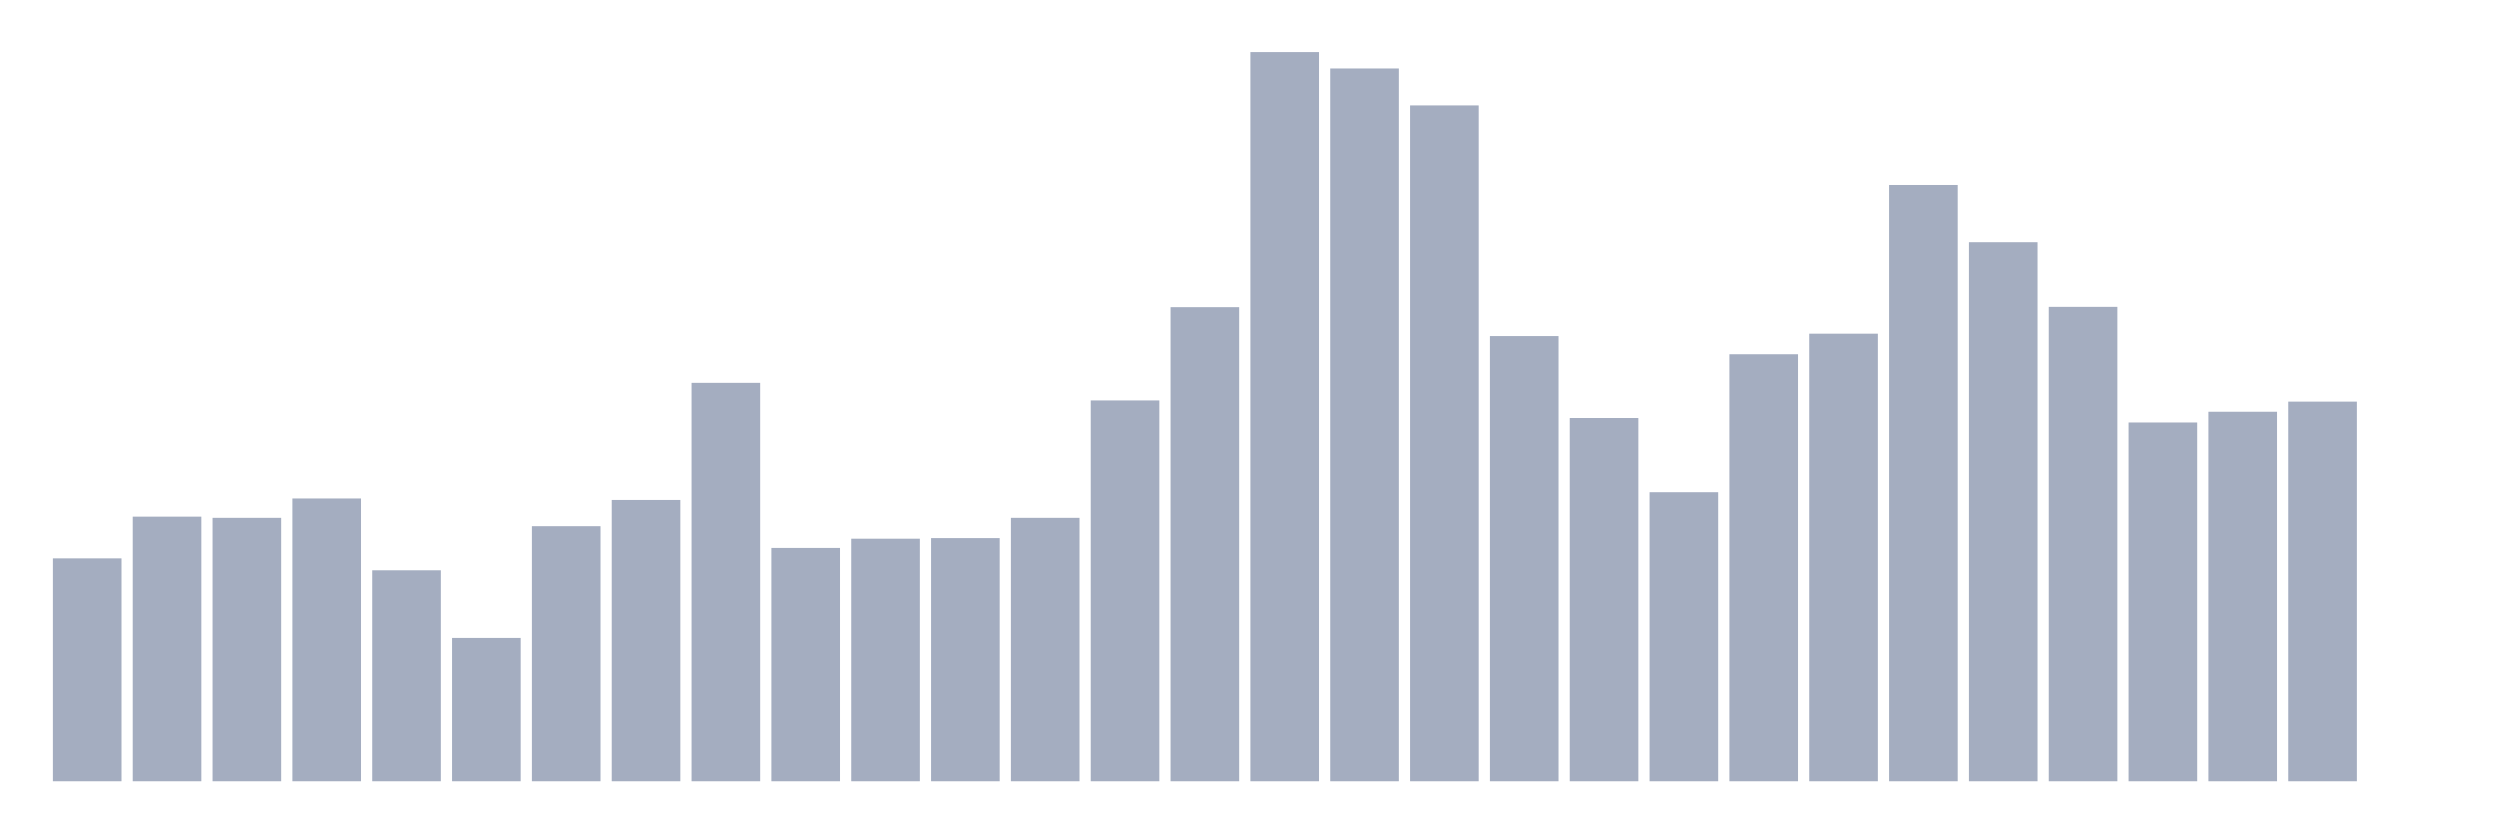 <svg xmlns="http://www.w3.org/2000/svg" viewBox="0 0 480 160"><g transform="translate(10,10)"><rect class="bar" x="0.153" width="13.175" y="97.205" height="42.795" fill="rgb(164,173,192)"></rect><rect class="bar" x="15.482" width="13.175" y="89.195" height="50.805" fill="rgb(164,173,192)"></rect><rect class="bar" x="30.81" width="13.175" y="89.424" height="50.576" fill="rgb(164,173,192)"></rect><rect class="bar" x="46.138" width="13.175" y="85.705" height="54.295" fill="rgb(164,173,192)"></rect><rect class="bar" x="61.466" width="13.175" y="99.493" height="40.507" fill="rgb(164,173,192)"></rect><rect class="bar" x="76.794" width="13.175" y="112.481" height="27.519" fill="rgb(164,173,192)"></rect><rect class="bar" x="92.123" width="13.175" y="91.026" height="48.974" fill="rgb(164,173,192)"></rect><rect class="bar" x="107.451" width="13.175" y="85.991" height="54.009" fill="rgb(164,173,192)"></rect><rect class="bar" x="122.779" width="13.175" y="63.506" height="76.494" fill="rgb(164,173,192)"></rect><rect class="bar" x="138.107" width="13.175" y="95.202" height="44.798" fill="rgb(164,173,192)"></rect><rect class="bar" x="153.436" width="13.175" y="93.429" height="46.571" fill="rgb(164,173,192)"></rect><rect class="bar" x="168.764" width="13.175" y="93.314" height="46.686" fill="rgb(164,173,192)"></rect><rect class="bar" x="184.092" width="13.175" y="89.424" height="50.576" fill="rgb(164,173,192)"></rect><rect class="bar" x="199.42" width="13.175" y="66.882" height="73.118" fill="rgb(164,173,192)"></rect><rect class="bar" x="214.748" width="13.175" y="48.974" height="91.026" fill="rgb(164,173,192)"></rect><rect class="bar" x="230.077" width="13.175" y="0" height="140" fill="rgb(164,173,192)"></rect><rect class="bar" x="245.405" width="13.175" y="3.147" height="136.853" fill="rgb(164,173,192)"></rect><rect class="bar" x="260.733" width="13.175" y="10.241" height="129.759" fill="rgb(164,173,192)"></rect><rect class="bar" x="276.061" width="13.175" y="54.524" height="85.476" fill="rgb(164,173,192)"></rect><rect class="bar" x="291.39" width="13.175" y="70.257" height="69.743" fill="rgb(164,173,192)"></rect><rect class="bar" x="306.718" width="13.175" y="84.503" height="55.497" fill="rgb(164,173,192)"></rect><rect class="bar" x="322.046" width="13.175" y="58.014" height="81.986" fill="rgb(164,173,192)"></rect><rect class="bar" x="337.374" width="13.175" y="54.066" height="85.934" fill="rgb(164,173,192)"></rect><rect class="bar" x="352.702" width="13.175" y="25.517" height="114.483" fill="rgb(164,173,192)"></rect><rect class="bar" x="368.031" width="13.175" y="36.502" height="103.498" fill="rgb(164,173,192)"></rect><rect class="bar" x="383.359" width="13.175" y="48.917" height="91.083" fill="rgb(164,173,192)"></rect><rect class="bar" x="398.687" width="13.175" y="71.116" height="68.884" fill="rgb(164,173,192)"></rect><rect class="bar" x="414.015" width="13.175" y="69.056" height="70.944" fill="rgb(164,173,192)"></rect><rect class="bar" x="429.344" width="13.175" y="67.111" height="72.889" fill="rgb(164,173,192)"></rect><rect class="bar" x="444.672" width="13.175" y="140" height="0" fill="rgb(164,173,192)"></rect></g></svg>
